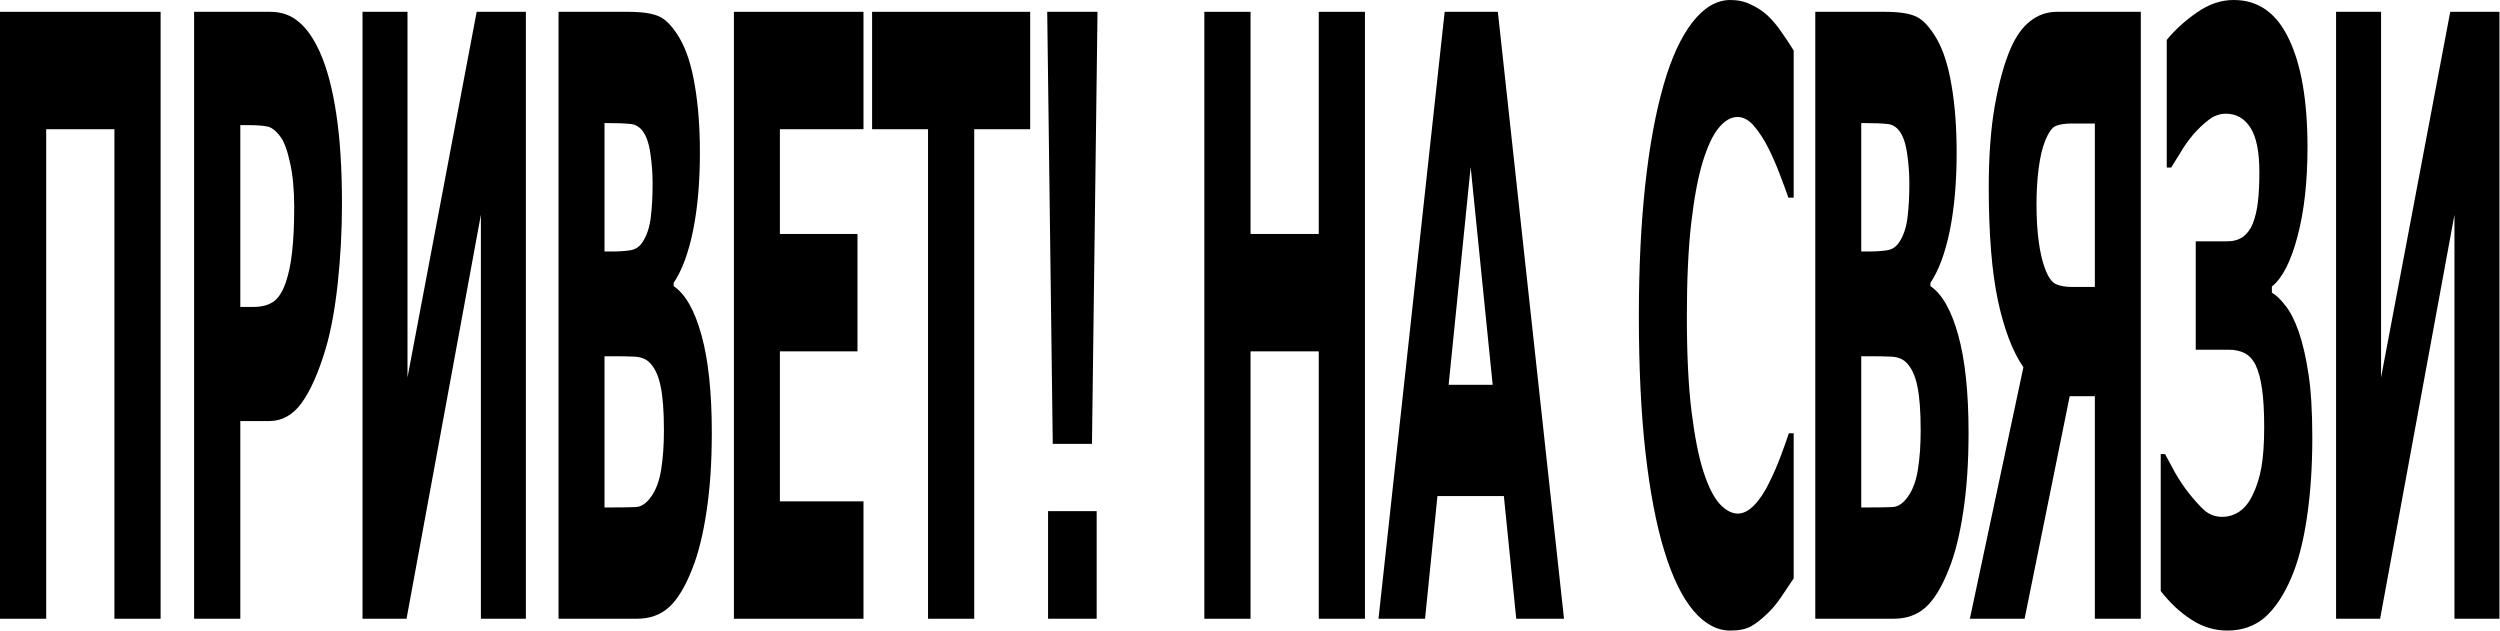 <svg width="2902" height="732" viewBox="0 0 2902 732" fill="none" xmlns="http://www.w3.org/2000/svg">
<path d="M2901.36 718.237H2849.13V249.349L2762.83 718.237H2711.71V13.723H2763.94V438.135L2844.24 13.723H2901.36V718.237Z" fill="black"/>
<path d="M2684.13 508.159C2684.13 541.91 2682.03 572.822 2677.84 600.895C2673.75 628.969 2667.6 652.468 2659.41 671.394C2650.84 691.266 2640.65 706.407 2628.83 716.816C2617 726.91 2602.57 731.957 2585.53 731.957C2570.54 731.957 2556.58 727.698 2543.64 719.182C2530.79 710.981 2518.97 699.94 2508.17 686.062V527.085H2513.2C2515.8 532.131 2519.71 539.386 2524.93 548.849C2530.23 557.997 2535.54 565.882 2540.85 572.507C2547.55 581.023 2553.74 587.805 2559.42 592.852C2565.19 597.583 2571.85 599.949 2579.39 599.949C2586.74 599.949 2593.45 597.899 2599.5 593.798C2605.55 589.698 2610.62 583.389 2614.72 574.872C2619.28 565.725 2622.68 555.158 2624.92 543.171C2627.15 530.87 2628.27 515.098 2628.27 495.857C2628.27 477.562 2627.43 462.737 2625.75 451.381C2624.17 440.026 2621.66 430.72 2618.21 423.466C2614.77 416.842 2610.44 412.268 2605.22 409.744C2600.1 407.221 2594.05 405.959 2587.07 405.959H2548.81V280.102H2585.67C2592.66 280.102 2598.66 278.368 2603.69 274.898C2608.72 271.113 2612.53 265.908 2615.14 259.284C2618.03 251.714 2619.98 243.355 2621 234.207C2622.12 225.06 2622.68 213.547 2622.68 199.668C2622.68 176.01 2619.19 158.819 2612.21 148.095C2605.32 137.37 2595.87 132.008 2583.86 132.008C2576.69 132.008 2570.03 134.373 2563.89 139.105C2557.74 143.836 2551.88 149.356 2546.29 155.665C2540.24 162.92 2535.4 169.702 2531.77 176.01C2528.14 182.003 2524.32 188.154 2520.32 194.463H2515.15V46.368C2524.65 34.697 2536.24 24.13 2549.92 14.668C2563.7 4.889 2578.04 0 2592.94 0C2621.42 0 2642.79 15.141 2657.03 45.422C2671.37 75.388 2678.54 117.182 2678.54 170.806C2678.54 210.865 2674.68 245.405 2666.95 274.425C2659.32 303.444 2649.4 322.843 2637.2 332.622V339.719C2642.23 342.558 2647.49 347.605 2652.98 354.859C2658.57 361.799 2663.64 371.735 2668.21 384.668C2672.86 397.916 2676.68 414.318 2679.66 433.875C2682.64 453.116 2684.13 477.877 2684.13 508.159Z" fill="black"/>
<path d="M2485.06 718.237H2431.71V459.899H2402.52L2350.15 718.237H2286.61L2348.76 426.306C2336.19 408.011 2326.32 382.146 2319.15 348.71C2312.08 315.274 2308.54 271.429 2308.54 217.175C2308.54 181.216 2310.87 149.831 2315.52 123.019C2320.27 96.208 2326.27 74.285 2333.54 57.252C2339.87 42.427 2347.55 31.544 2356.58 24.605C2365.7 17.35 2376.13 13.723 2387.86 13.723H2485.06V718.237ZM2431.71 333.096V143.365H2405.18C2397.08 143.365 2390.84 144.311 2386.46 146.204C2382.09 147.781 2377.85 153.774 2373.75 164.183C2370.59 172.069 2368.17 182.478 2366.49 195.411C2364.82 208.028 2363.98 222.065 2363.98 237.521C2363.98 253.608 2364.86 268.117 2366.63 281.05C2368.4 293.667 2370.87 304.077 2374.03 312.278C2377.57 321.741 2381.71 327.576 2386.46 329.784C2391.3 331.992 2397.63 333.096 2405.46 333.096H2431.71Z" fill="black"/>
<path d="M2285.1 502.482C2285.1 536.549 2283.05 566.988 2278.95 593.8C2274.95 620.611 2269.41 642.849 2262.33 660.513C2254.14 681.332 2245.11 696.157 2235.24 704.989C2225.47 713.821 2213.04 718.237 2197.96 718.237H2107.18V13.723H2187.9C2204.66 13.723 2216.9 15.615 2224.63 19.4C2232.45 23.186 2240.18 31.544 2247.81 44.477C2255.72 58.041 2261.59 76.336 2265.41 99.362C2269.32 122.073 2271.27 148.096 2271.27 177.431C2271.27 211.498 2268.62 241.621 2263.31 267.802C2258.01 293.667 2250.51 313.855 2240.83 328.365V332.15C2254.42 341.297 2265.17 360.223 2273.09 388.927C2281.09 417.632 2285.1 455.483 2285.1 502.482ZM2216.39 212.917C2216.39 201.246 2215.51 189.575 2213.74 177.904C2212.06 166.233 2209.03 157.559 2204.66 151.881C2200.75 146.834 2195.86 144.153 2190 143.838C2184.22 143.207 2176.08 142.891 2165.56 142.891H2160.53V291.932H2168.91C2177.38 291.932 2184.6 291.459 2190.55 290.513C2196.51 289.567 2201.21 286.412 2204.66 281.05C2209.5 273.795 2212.67 264.49 2214.16 253.134C2215.64 241.464 2216.39 228.058 2216.39 212.917ZM2229.52 499.643C2229.52 477.248 2228.21 460.057 2225.61 448.071C2223.09 435.769 2218.76 426.621 2212.62 420.628C2208.43 416.528 2202.66 414.32 2195.3 414.004C2187.95 413.689 2180.27 413.531 2172.26 413.531H2160.53V589.068H2164.44C2179.52 589.068 2190.32 588.91 2196.84 588.595C2203.36 588.279 2209.36 584.179 2214.85 576.293C2220.44 568.407 2224.26 557.998 2226.3 545.066C2228.45 531.817 2229.52 516.677 2229.52 499.643Z" fill="black"/>
<path d="M2008.51 731.957C1993.06 731.957 1978.77 724.229 1965.64 708.773C1952.61 693.316 1941.39 670.29 1931.98 639.693C1922.58 609.096 1915.27 570.929 1910.06 525.192C1904.94 479.455 1902.38 426.62 1902.38 366.688C1902.38 310.857 1904.85 260.23 1909.78 214.808C1914.71 169.386 1921.88 130.431 1931.29 97.941C1940.32 66.714 1951.49 42.583 1964.8 25.55C1978.21 8.517 1992.83 0 2008.65 0C2017.4 0 2025.27 1.735 2032.25 5.205C2039.33 8.359 2045.85 12.617 2051.8 17.98C2058.04 23.973 2063.67 30.755 2068.7 38.325C2073.82 45.58 2078.29 52.361 2082.11 58.67V229.476H2075.96C2073.36 221.905 2070.05 212.916 2066.05 202.506C2062.14 192.097 2057.67 181.846 2052.64 171.752C2047.52 161.658 2041.98 153.142 2036.02 146.202C2030.07 139.263 2023.69 135.793 2016.89 135.793C2009.35 135.793 2002.18 139.893 1995.39 148.095C1988.59 155.98 1982.31 169.229 1976.53 187.839C1971.04 205.818 1966.57 229.633 1963.13 259.284C1959.77 288.934 1958.1 324.894 1958.1 367.161C1958.1 411.322 1959.91 448.227 1963.55 477.877C1967.27 507.528 1971.92 530.87 1977.51 547.903C1983.19 565.252 1989.52 577.711 1996.5 585.281C2003.49 592.536 2010.37 596.164 2017.17 596.164C2023.69 596.164 2030.11 592.852 2036.44 586.228C2042.87 579.604 2048.78 570.614 2054.18 559.258C2058.74 550.111 2062.98 540.333 2066.89 529.923C2070.8 519.514 2074.01 510.524 2076.52 502.954H2082.11V671.394C2076.89 679.28 2071.91 686.692 2067.17 693.632C2062.42 700.571 2057.44 706.565 2052.22 711.611C2045.43 718.235 2039.05 723.282 2033.09 726.752C2027.13 730.222 2018.94 731.957 2008.51 731.957Z" fill="black"/>
<path d="M1815.5 718.237H1760.06L1745.68 575.82H1668.59L1654.21 718.237H1600.16L1676.97 13.723H1738.7L1815.5 718.237ZM1732.69 446.651L1707.14 193.991L1681.58 446.651H1732.69Z" fill="black"/>
<path d="M1584.43 718.237H1530.81V407.853H1451.63V718.237H1398V13.723H1451.63V271.587H1530.81V13.723H1584.43V718.237Z" fill="black"/>
<path d="M1273.99 13.723L1267.56 515.257H1222.04L1215.61 13.723H1273.99ZM1273.01 718.237H1216.59V593.326H1273.01V718.237Z" fill="black"/>
<path d="M1195.83 149.989H1130.89V718.237H1077.27V149.989H1012.33V13.723H1195.83V149.989Z" fill="black"/>
<path d="M1002.34 718.237H851.934V13.723H1002.34V149.989H905.28V271.587H995.354V407.853H905.28V581.971H1002.34V718.237Z" fill="black"/>
<path d="M826.265 502.482C826.265 536.549 824.217 566.988 820.121 593.8C816.117 620.611 810.578 642.849 803.502 660.513C795.309 681.332 786.279 696.157 776.41 704.989C766.635 713.821 754.206 718.237 739.124 718.237H648.352V13.723H729.069C745.827 13.723 758.07 15.615 765.797 19.4C773.617 23.186 781.344 31.544 788.979 44.477C796.892 58.041 802.757 76.336 806.575 99.362C810.485 122.073 812.44 148.096 812.44 177.431C812.44 211.498 809.786 241.621 804.48 267.802C799.173 293.667 791.679 313.855 781.996 328.365V332.15C795.589 341.297 806.342 360.223 814.255 388.927C822.262 417.632 826.265 455.483 826.265 502.482ZM757.558 212.917C757.558 201.246 756.673 189.575 754.904 177.904C753.228 166.233 750.203 157.559 745.827 151.881C741.917 146.834 737.029 144.153 731.164 143.838C725.392 143.207 717.245 142.891 706.725 142.891H701.698V291.932H710.077C718.549 291.932 725.764 291.459 731.722 290.513C737.681 289.567 742.382 286.412 745.827 281.05C750.668 273.795 753.834 264.49 755.323 253.134C756.813 241.464 757.558 228.058 757.558 212.917ZM770.685 499.643C770.685 477.248 769.381 460.057 766.774 448.071C764.261 435.769 759.932 426.621 753.787 420.628C749.597 416.528 743.825 414.32 736.47 414.004C729.116 413.689 721.435 413.531 713.428 413.531H701.698V589.068H705.608C720.69 589.068 731.49 588.91 738.007 588.595C744.524 588.279 750.528 584.179 756.021 576.293C761.607 568.407 765.424 557.998 767.473 545.066C769.614 531.817 770.685 516.677 770.685 499.643Z" fill="black"/>
<path d="M610.441 718.237H558.212V249.349L471.909 718.237H420.797V13.723H473.026V438.135L553.324 13.723H610.441V718.237Z" fill="black"/>
<path d="M396.954 236.101C396.954 267.644 395.324 298.556 392.066 328.838C388.807 358.804 384.152 384.038 378.101 404.541C369.815 432.299 360.552 453.275 350.311 467.47C340.163 481.664 327.501 488.761 312.326 488.761H278.95V718.237H225.324V13.723H313.583C326.803 13.723 337.928 17.666 346.959 25.551C356.083 33.122 364.136 44.635 371.118 60.091C379.497 78.701 385.875 102.516 390.25 131.536C394.719 160.556 396.954 195.411 396.954 236.101ZM341.513 240.36C341.513 220.487 339.93 203.454 336.765 189.26C333.599 174.75 329.922 164.656 325.732 158.978C320.146 151.408 314.7 147.308 309.393 146.677C304.087 145.73 297.011 145.257 288.167 145.257H278.95V356.28H294.311C303.435 356.28 310.929 354.388 316.795 350.603C322.753 346.817 327.734 339.247 331.737 327.892C335.182 317.798 337.649 305.811 339.139 291.932C340.721 277.738 341.513 260.547 341.513 240.36Z" fill="black"/>
<path d="M186.432 718.237H132.807V149.989H53.625V718.237H0V13.723H186.432V718.237Z" fill="black"/>
</svg>
